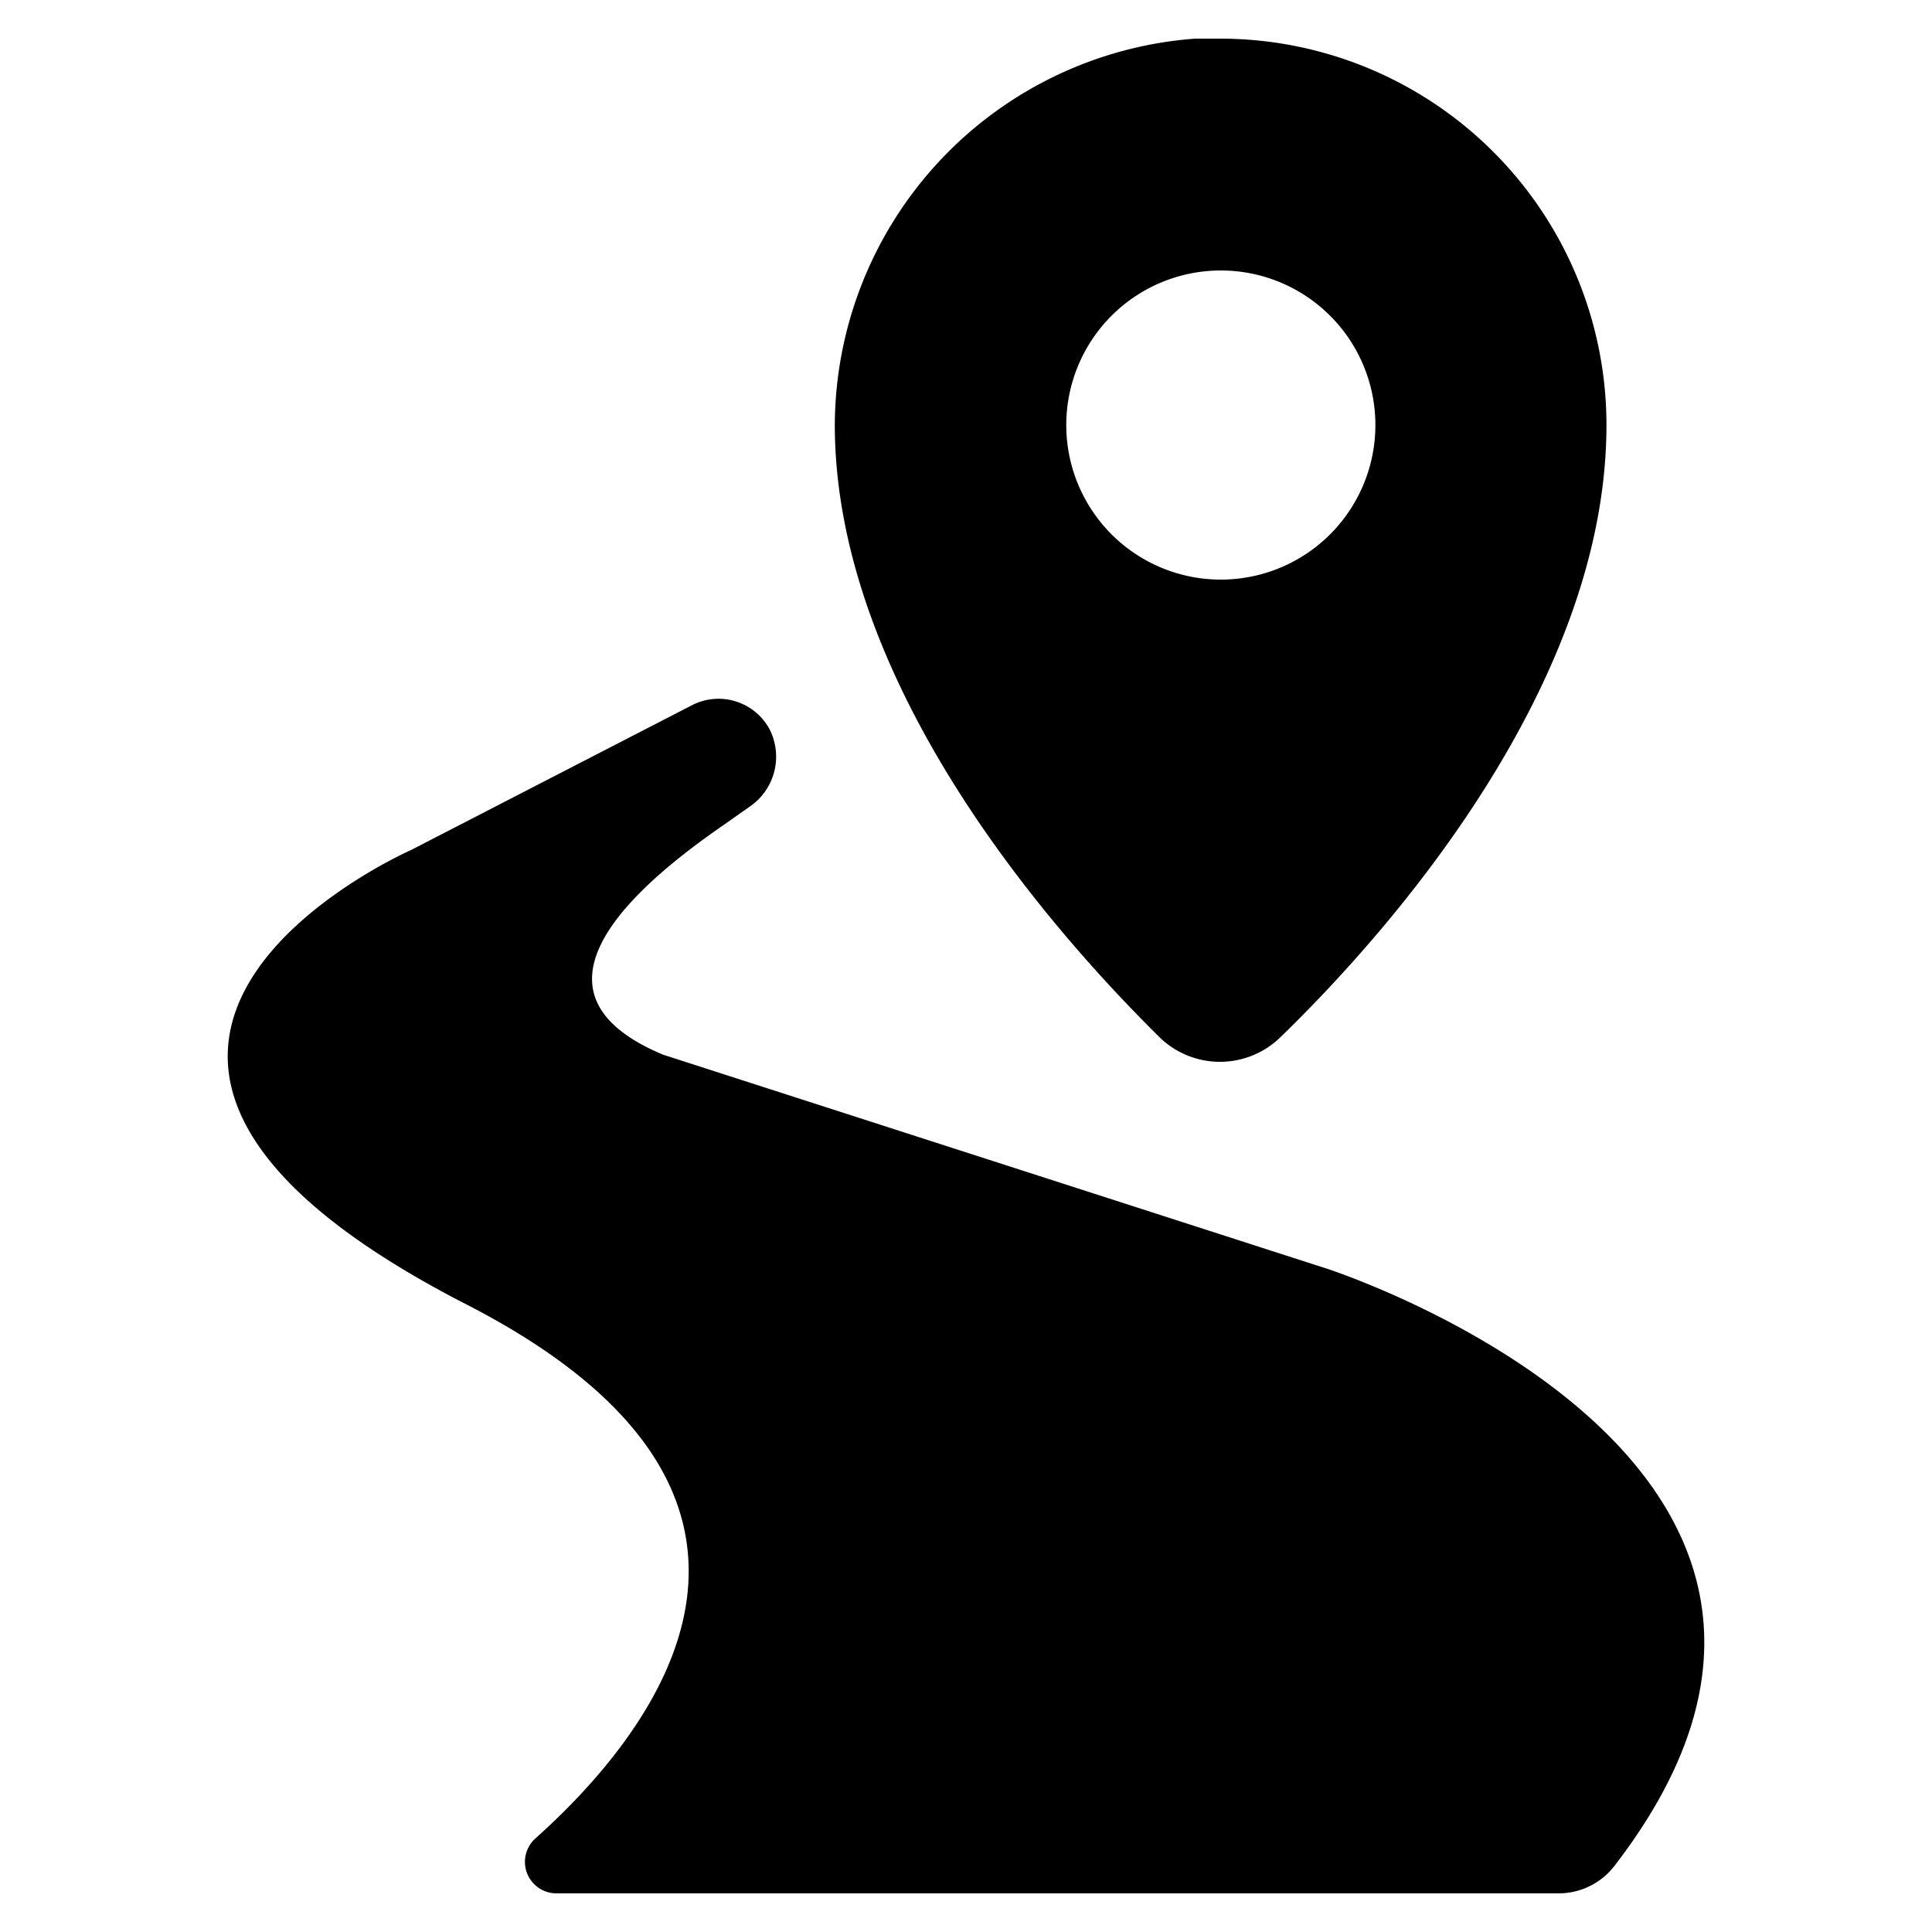 <svg xmlns="http://www.w3.org/2000/svg" data-name="Layer 1" viewBox="0 0 100 100" x="0px" y="0px"><title>Artboard 6</title><path d="M24.11,67.5c19.51,10,9.69,22.21,3.61,27.65A1.63,1.63,0,0,0,28.8,98H80.68a3.65,3.65,0,0,0,2.89-1.43C99.69,75.64,68.66,65.66,68.66,65.66L34.32,54.59c-7.17-3-2.62-7.93,3.18-11.92l1.29-.91a3.13,3.13,0,0,0,1.05-4,3,3,0,0,0-4-1.27L21.27,44S-1.85,54.17,24.11,67.5Z"></path><path d="M60,53.67a4.48,4.48,0,0,0,6.29,0C72,48.13,83.15,35.43,83.15,22a20,20,0,0,0-20-20q-.64,0-1.29,0A20.13,20.13,0,0,0,43.21,22.21C43.34,35.59,54.45,48.18,60,53.67ZM55.19,22a8,8,0,1,1,8,8A8,8,0,0,1,55.19,22Z"></path></svg>